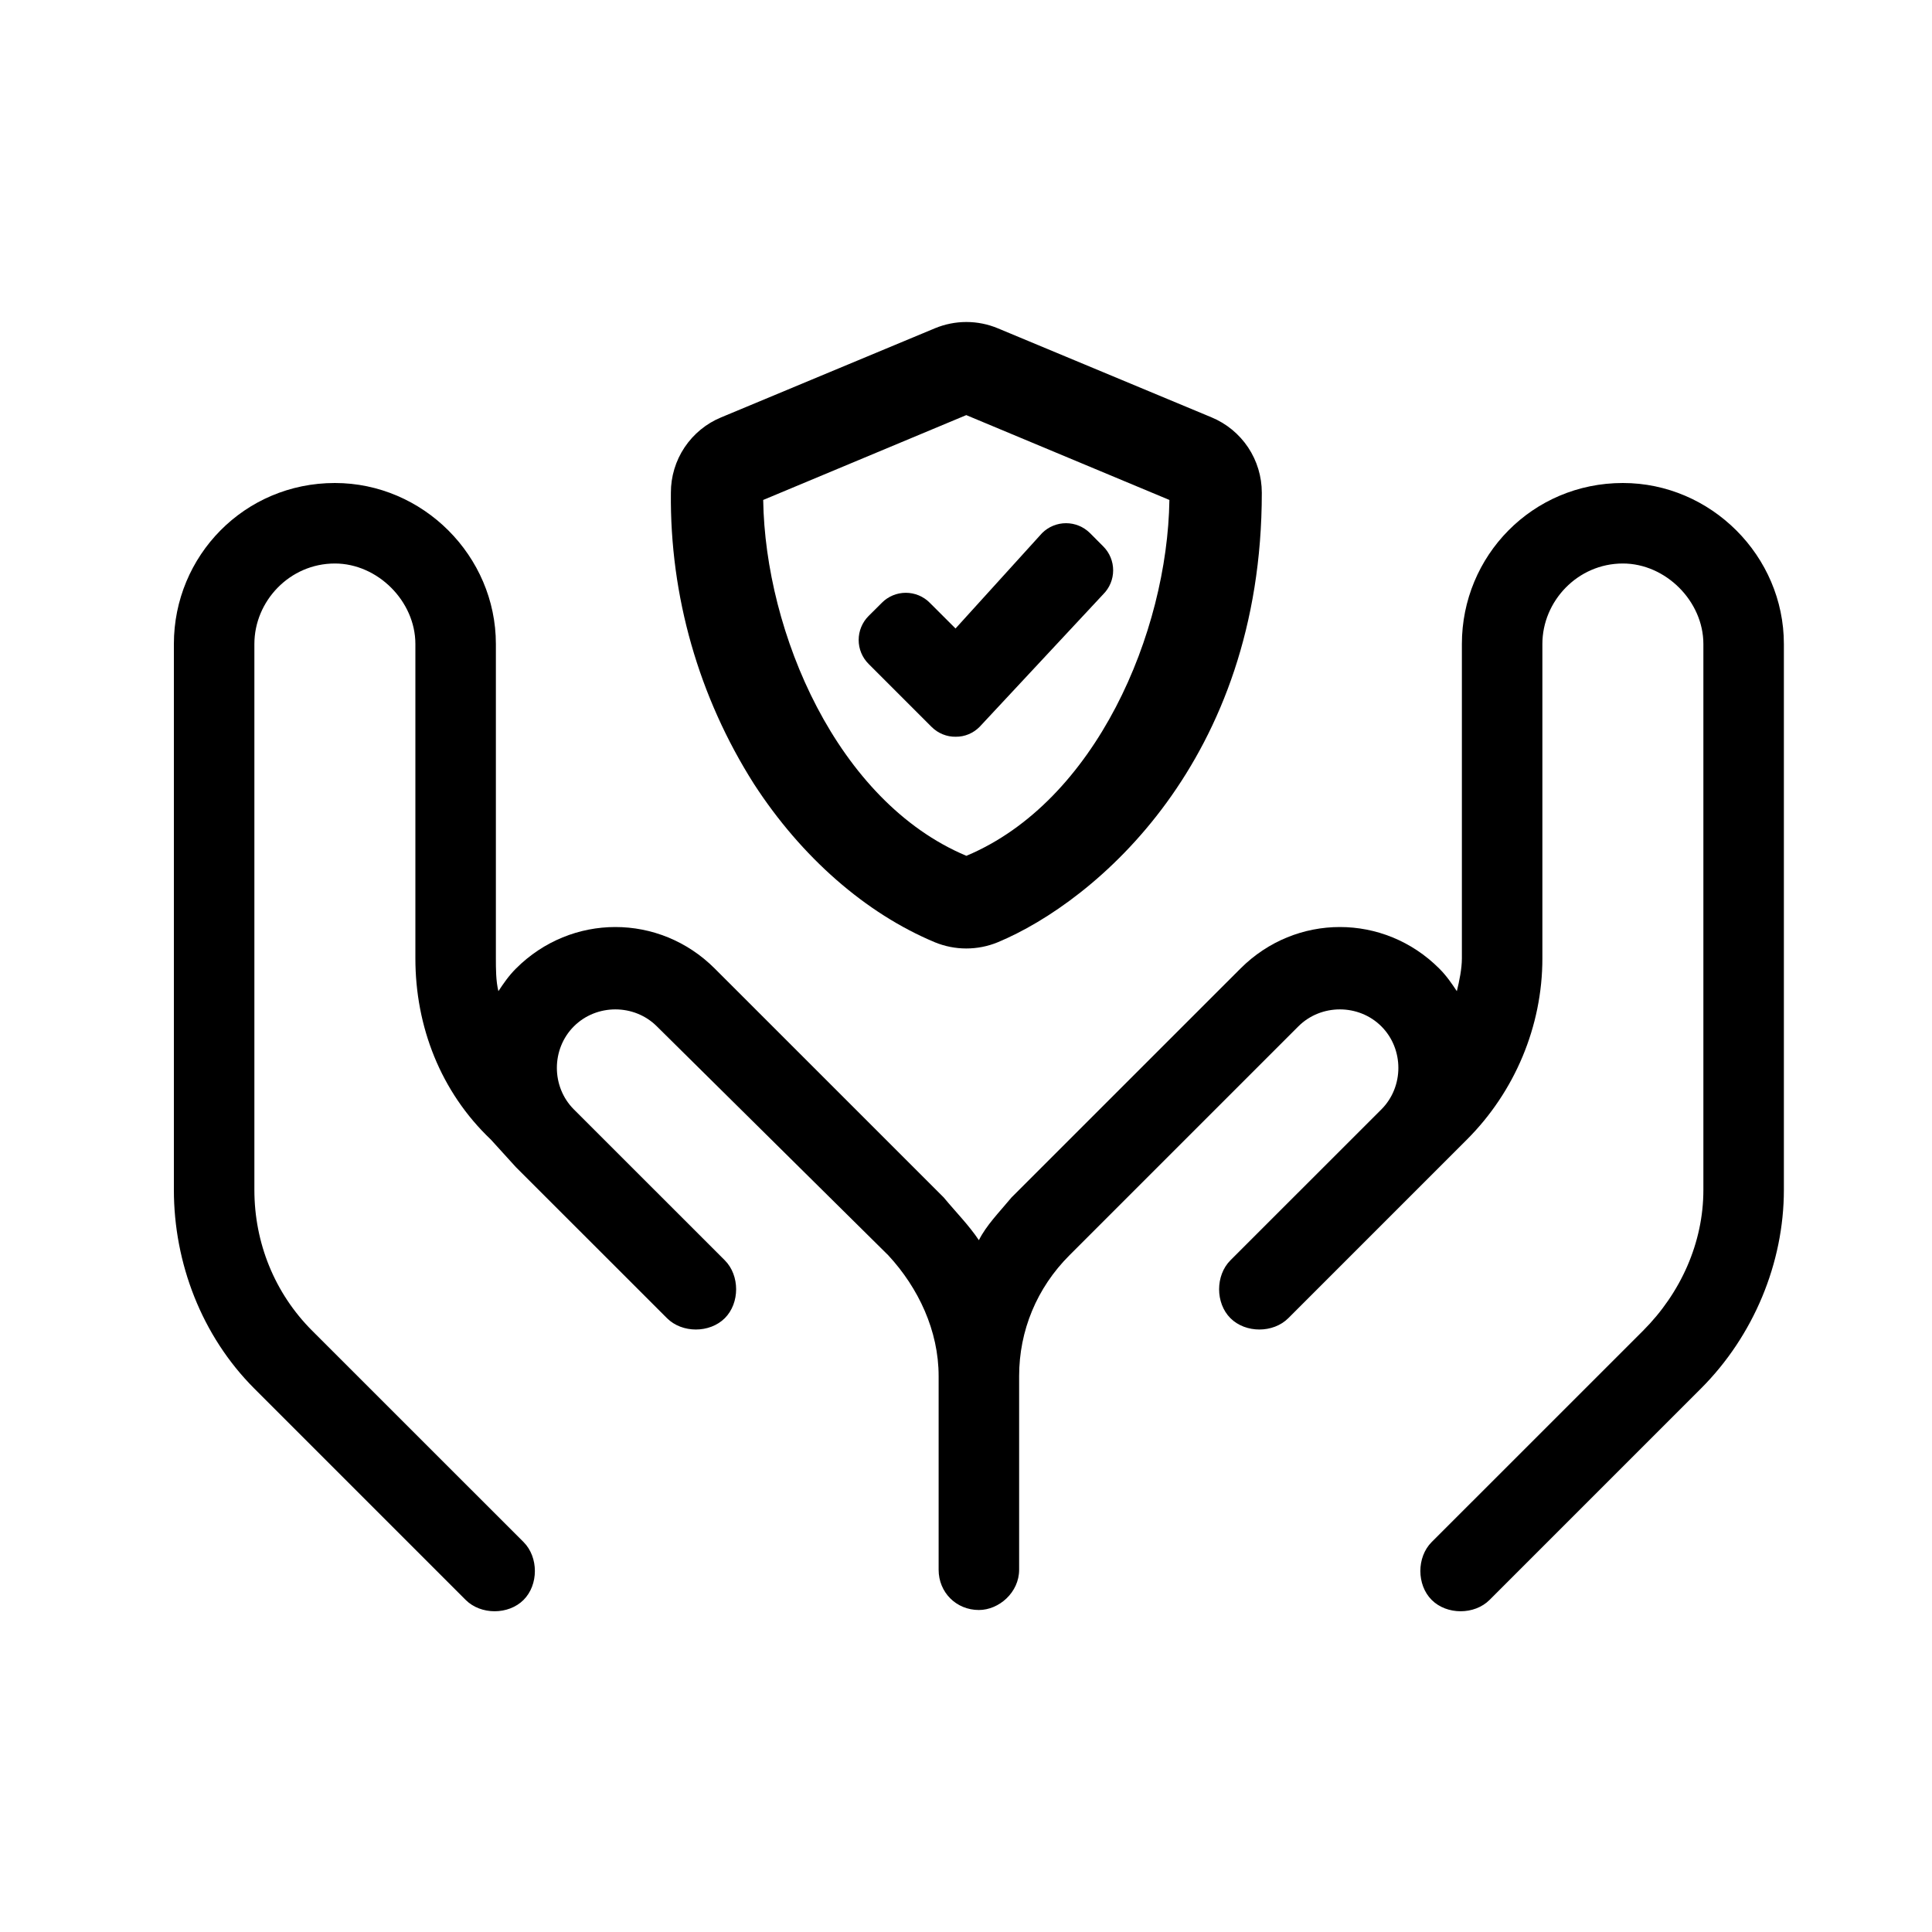 <svg width="36" height="36" viewBox="0 0 36 36" fill="none" xmlns="http://www.w3.org/2000/svg">
<path d="M6.24 9C7.881 9 9.24 10.359 9.24 12V17.859C9.24 18.047 9.24 18.281 9.287 18.469C9.381 18.328 9.474 18.188 9.615 18.047C10.646 17.016 12.287 17.016 13.318 18.047L17.584 22.312C17.818 22.594 18.052 22.828 18.24 23.109C18.381 22.828 18.615 22.594 18.849 22.312L23.115 18.047C24.146 17.016 25.787 17.016 26.818 18.047C26.959 18.188 27.052 18.328 27.146 18.469C27.193 18.281 27.24 18.047 27.24 17.859V12C27.24 10.359 28.552 9 30.24 9C31.881 9 33.24 10.359 33.24 12V22.172C33.24 23.531 32.678 24.891 31.693 25.875L27.756 29.812C27.474 30.094 26.959 30.094 26.677 29.812C26.396 29.531 26.396 29.016 26.677 28.734L30.615 24.797C31.318 24.094 31.74 23.156 31.74 22.172V12C31.74 11.203 31.037 10.5 30.24 10.5C29.396 10.5 28.74 11.203 28.74 12V17.859C28.74 19.125 28.224 20.344 27.334 21.234L26.818 21.75L24.756 23.812L24.006 24.562C23.724 24.844 23.209 24.844 22.927 24.562C22.646 24.281 22.646 23.766 22.927 23.484L23.677 22.734L25.74 20.672C26.162 20.25 26.162 19.547 25.74 19.125C25.318 18.703 24.615 18.703 24.193 19.125L19.927 23.391C19.318 24 18.99 24.797 18.99 25.641V29.25C18.99 29.672 18.615 30 18.24 30C17.818 30 17.49 29.672 17.49 29.25V25.641C17.49 24.797 17.115 24 16.552 23.391L12.24 19.125C11.818 18.703 11.115 18.703 10.693 19.125C10.271 19.547 10.271 20.25 10.693 20.672L12.756 22.734L13.506 23.484C13.787 23.766 13.787 24.281 13.506 24.562C13.224 24.844 12.709 24.844 12.428 24.562L11.678 23.812L9.615 21.75L9.146 21.234C8.209 20.344 7.74 19.125 7.74 17.859V12C7.74 11.203 7.037 10.5 6.24 10.5C5.396 10.5 4.74 11.203 4.74 12V22.172C4.74 23.156 5.115 24.094 5.818 24.797L9.756 28.734C10.037 29.016 10.037 29.531 9.756 29.812C9.474 30.094 8.959 30.094 8.677 29.812L4.74 25.875C3.756 24.891 3.24 23.531 3.24 22.172V12C3.24 10.359 4.552 9 6.24 9Z" fill="black"/>
<path d="M17.42 17.558C17.795 17.712 18.216 17.712 18.591 17.558C20.419 16.797 23.512 14.175 23.512 9.182C23.512 8.882 23.424 8.588 23.257 8.337C23.09 8.087 22.853 7.892 22.576 7.777L18.592 6.117C18.407 6.04 18.208 6 18.007 6C17.806 6 17.607 6.04 17.421 6.117L13.44 7.776C13.162 7.89 12.924 8.085 12.756 8.336C12.589 8.586 12.5 8.881 12.501 9.182C12.481 11.104 13.02 12.989 14.051 14.611C14.936 15.975 16.133 17.021 17.42 17.558ZM18.005 7.735L21.79 9.316C21.754 11.783 20.424 14.934 18.007 15.947C15.595 14.935 14.258 11.783 14.221 9.316L18.005 7.735Z" fill="black"/>
<path d="M17.809 13.728C17.892 13.729 17.974 13.713 18.05 13.681C18.127 13.649 18.196 13.602 18.254 13.543L20.558 11.072C20.676 10.954 20.742 10.794 20.742 10.627C20.742 10.46 20.676 10.3 20.558 10.182L20.31 9.933C20.191 9.815 20.031 9.749 19.864 9.749C19.697 9.749 19.537 9.815 19.418 9.933L17.805 11.711L17.324 11.231C17.266 11.172 17.196 11.126 17.12 11.094C17.043 11.062 16.961 11.046 16.878 11.046C16.796 11.046 16.714 11.062 16.637 11.094C16.561 11.126 16.491 11.172 16.433 11.231L16.184 11.479C16.066 11.597 16 11.758 16 11.925C16 12.092 16.066 12.252 16.184 12.37L17.359 13.545C17.418 13.604 17.488 13.651 17.565 13.682C17.643 13.714 17.726 13.73 17.809 13.728Z" fill="black"/>
</svg>
